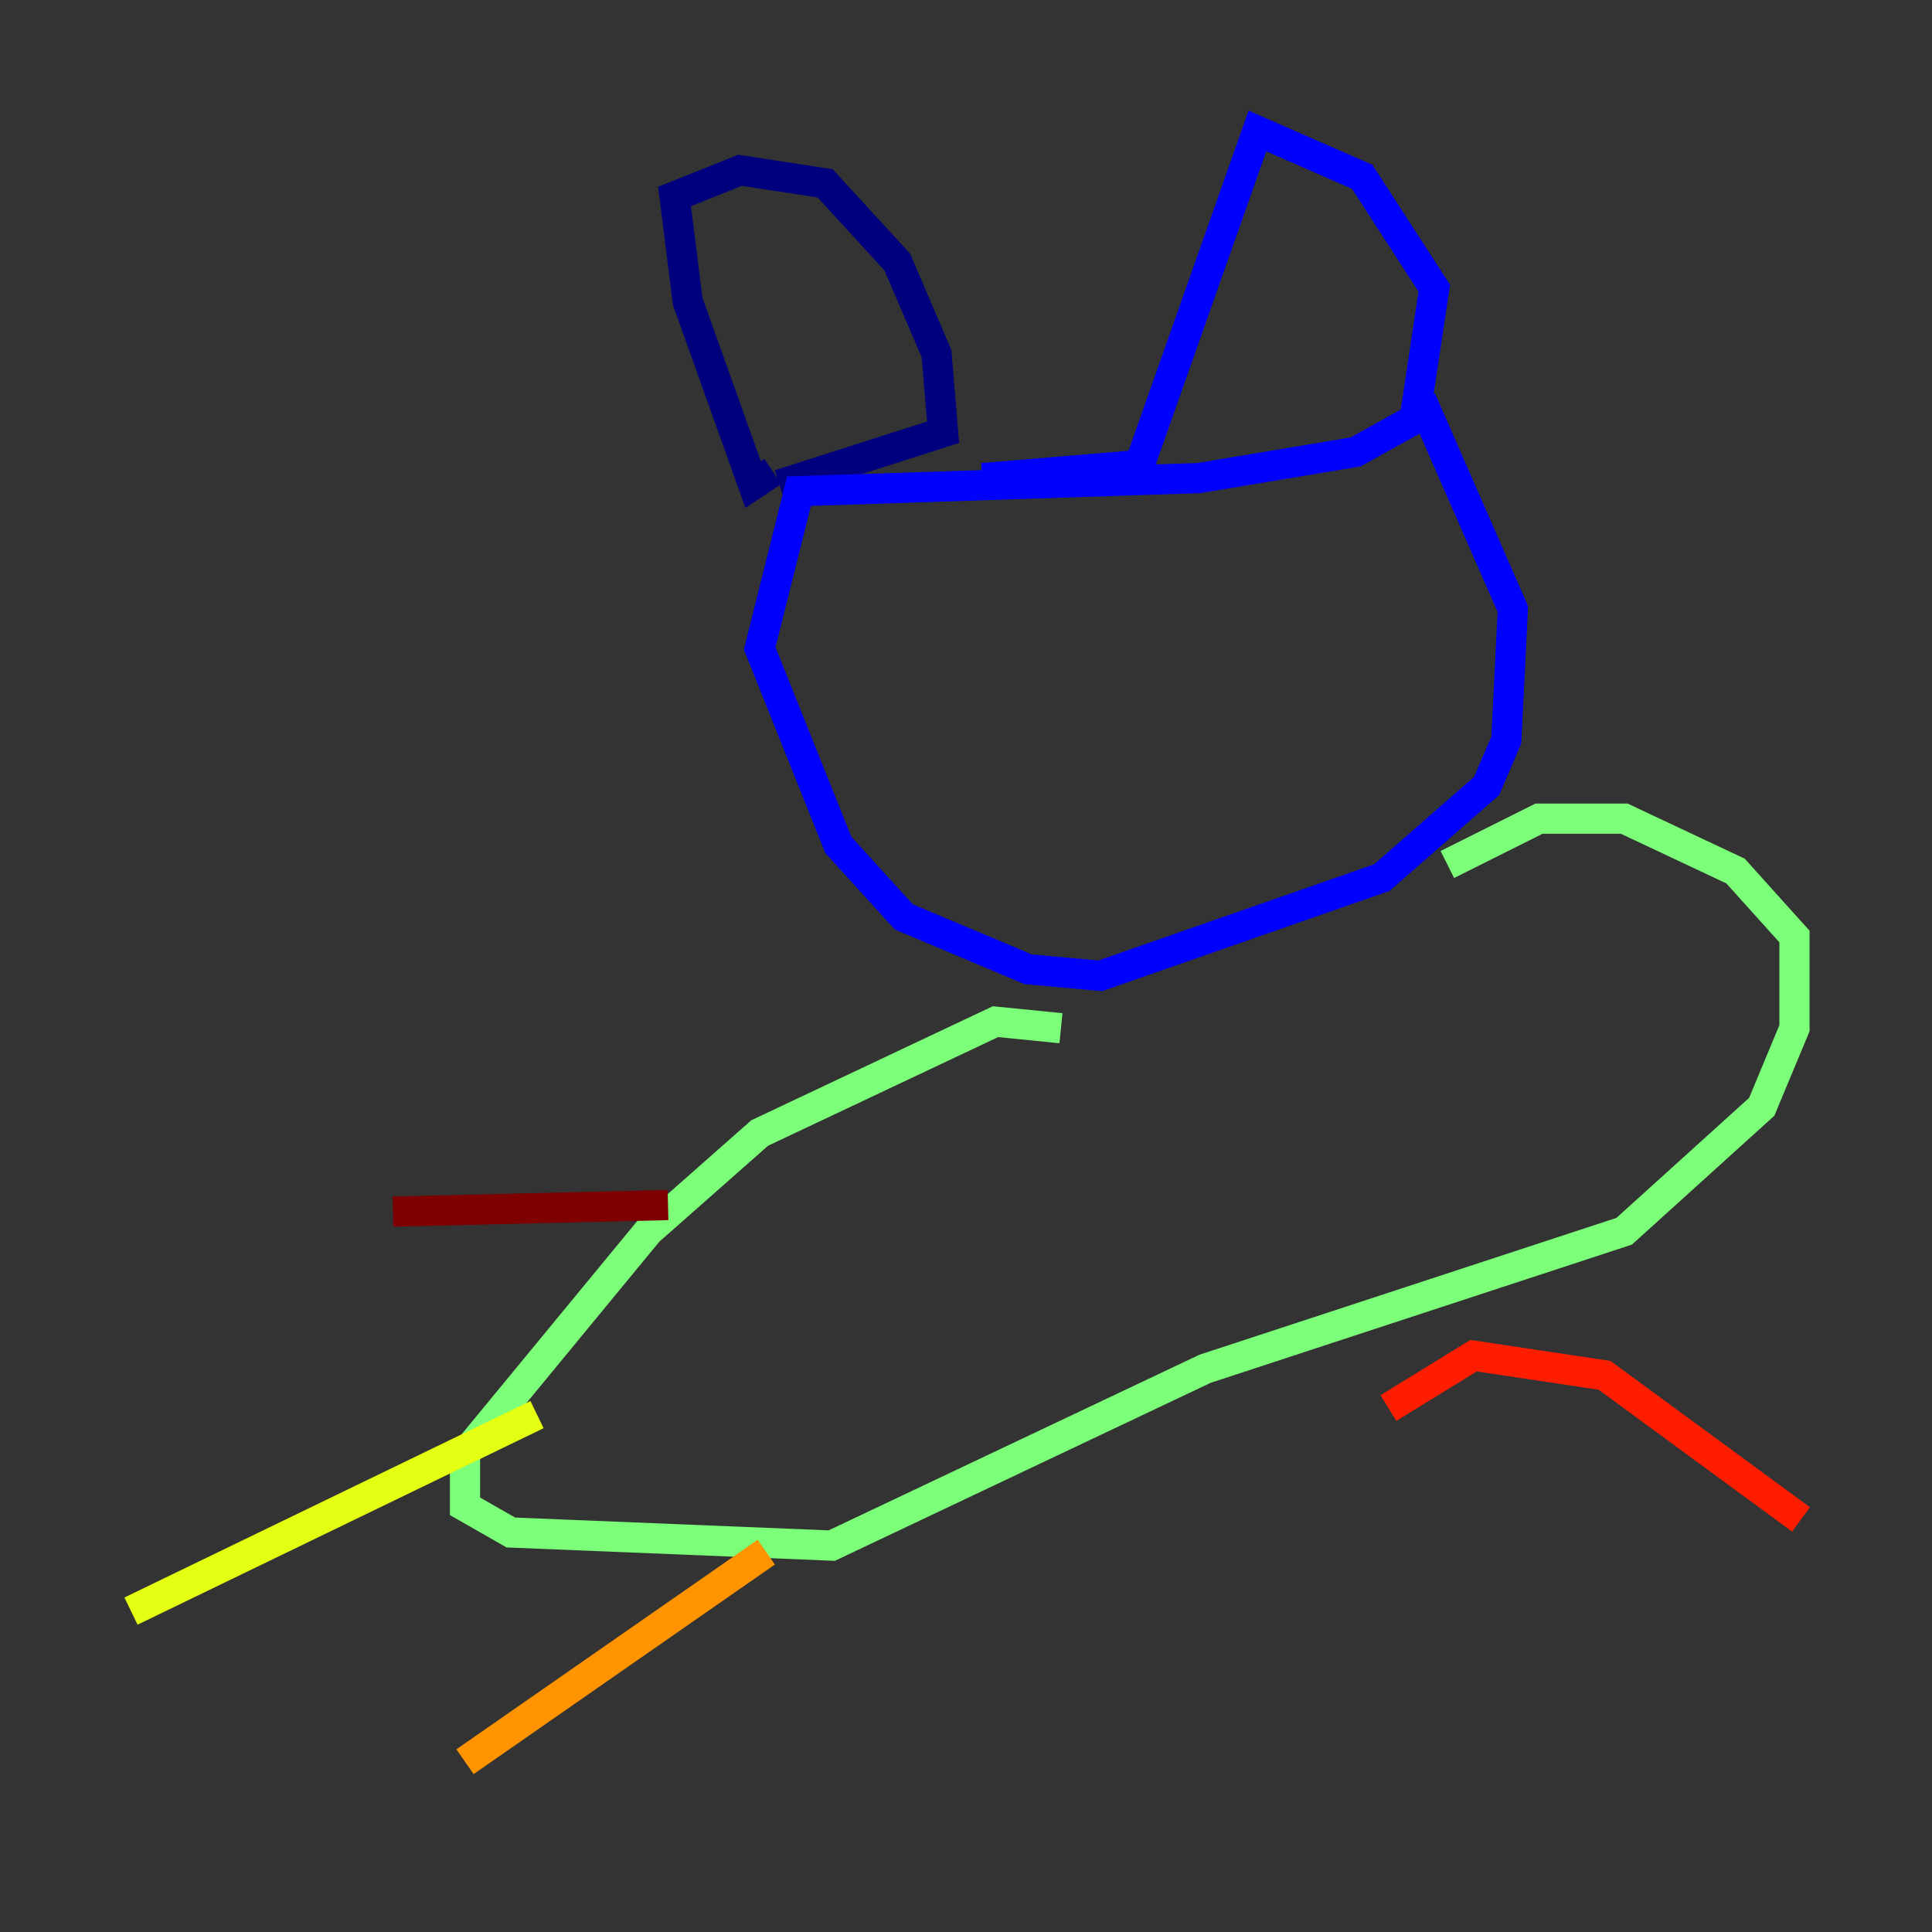 <?xml version="1.0" encoding="utf-8" ?>
<svg baseProfile="tiny" height="128" version="1.2" viewBox="0,0,128,128" width="128" xmlns="http://www.w3.org/2000/svg" xmlns:ev="http://www.w3.org/2001/xml-events" xmlns:xlink="http://www.w3.org/1999/xlink"><rect x="0" y="0" width="128" height="128" fill="#333333" stroke="none"/><defs /><polyline fill="none" points="51.2,31.241 49.898,32.108 45.559,19.959 44.691,13.017 49.031,11.281 54.671,12.149 59.444,17.356 62.047,23.43 62.481,28.637 51.634,32.108" stroke="#00007f" stroke-width="2" /><polyline fill="none" points="65.085,31.675 75.498,30.807 83.308,8.678 90.251,11.715 95.024,19.091 93.722,27.77 89.817,29.939 79.403,31.675 52.936,32.542 50.332,42.956 55.539,55.973 59.878,60.746 68.122,64.217 72.895,64.651 91.552,58.142 98.495,52.068 99.797,49.031 100.231,40.352 94.156,26.468" stroke="#0000ff" stroke-width="2" /><polyline fill="none" points="60.312,45.993 60.312,45.993" stroke="#0080ff" stroke-width="2" /><polyline fill="none" points="82.441,39.051 82.441,39.051" stroke="#15ffe1" stroke-width="2" /><polyline fill="none" points="70.291,68.122 65.953,67.688 50.332,75.064 42.956,81.573 30.807,96.325 30.807,99.797 33.844,101.532 55.105,102.4 79.837,90.685 107.607,81.573 116.719,73.329 118.888,68.122 118.888,62.047 114.983,57.709 107.607,54.237 101.966,54.237 95.891,57.275" stroke="#7cff79" stroke-width="2" /><polyline fill="none" points="35.58,93.722 8.678,106.739" stroke="#e4ff12" stroke-width="2" /><polyline fill="none" points="50.766,102.834 30.807,116.719" stroke="#ff9400" stroke-width="2" /><polyline fill="none" points="91.986,93.288 97.627,89.817 106.305,91.119 119.322,100.664" stroke="#ff1d00" stroke-width="2" /><polyline fill="none" points="44.258,79.837 26.034,80.271" stroke="#7f0000" stroke-width="2" /></svg>